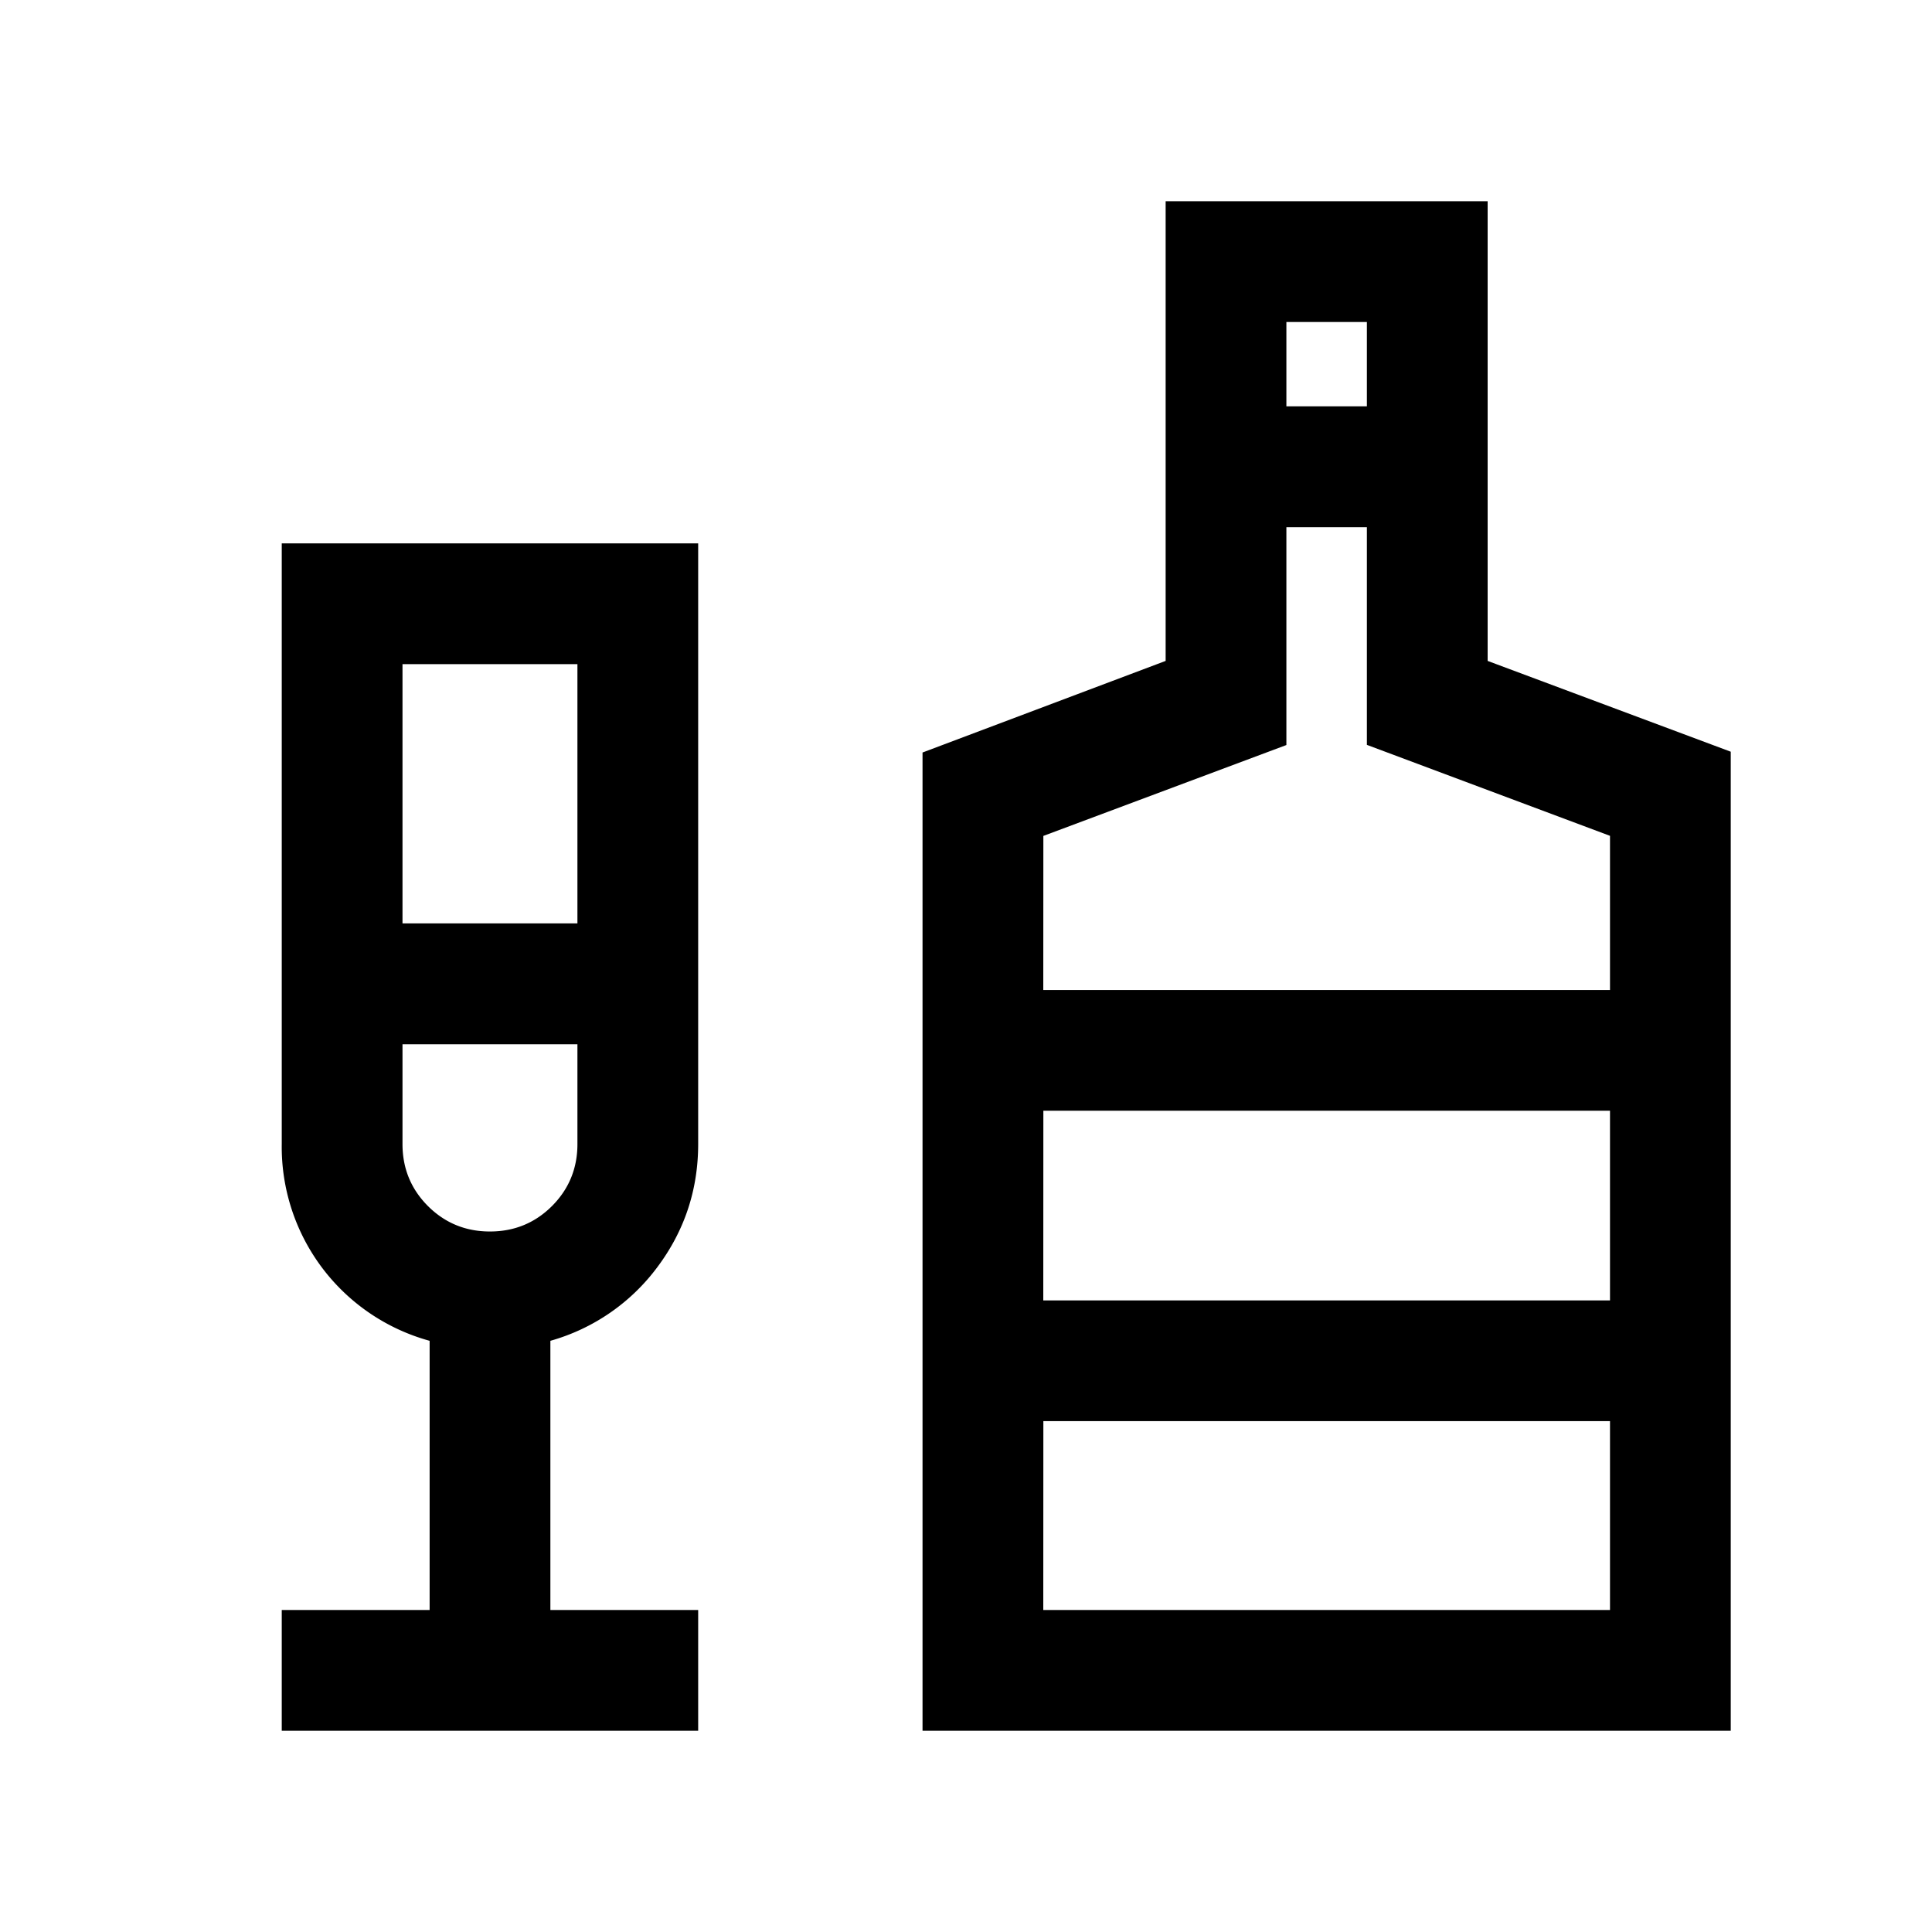 <svg xmlns="http://www.w3.org/2000/svg" width="24" height="24" viewBox="0 0 24 24" fill='currentColor'><path d="M3.5 21.5V20h1.837v-3.344A2.5 2.5 0 0 1 4 15.747a2.5 2.5 0 0 1-.5-1.536V6.75h5.173v7.461q0 .85-.505 1.527a2.5 2.5 0 0 1-1.331.918V20h1.836v1.5zM5 11.471h2.173V8.25H5zm1.087 3.827q.453 0 .77-.316.316-.317.316-.77v-1.24H5v1.24q0 .453.316.77.317.316.77.316M11.46 21.5V9.348l3.02-1.138V2.5h4v5.71l3.02 1.128V21.5zm4.52-16.452h1V4h-1zm-3.02 7.25H20v-1.915l-3.02-1.13V6.549h-1v2.706l-3.019 1.129zm0 7.702H20v-2.346h-7.039zm0-3.846H20v-2.356h-7.039z"/></svg>